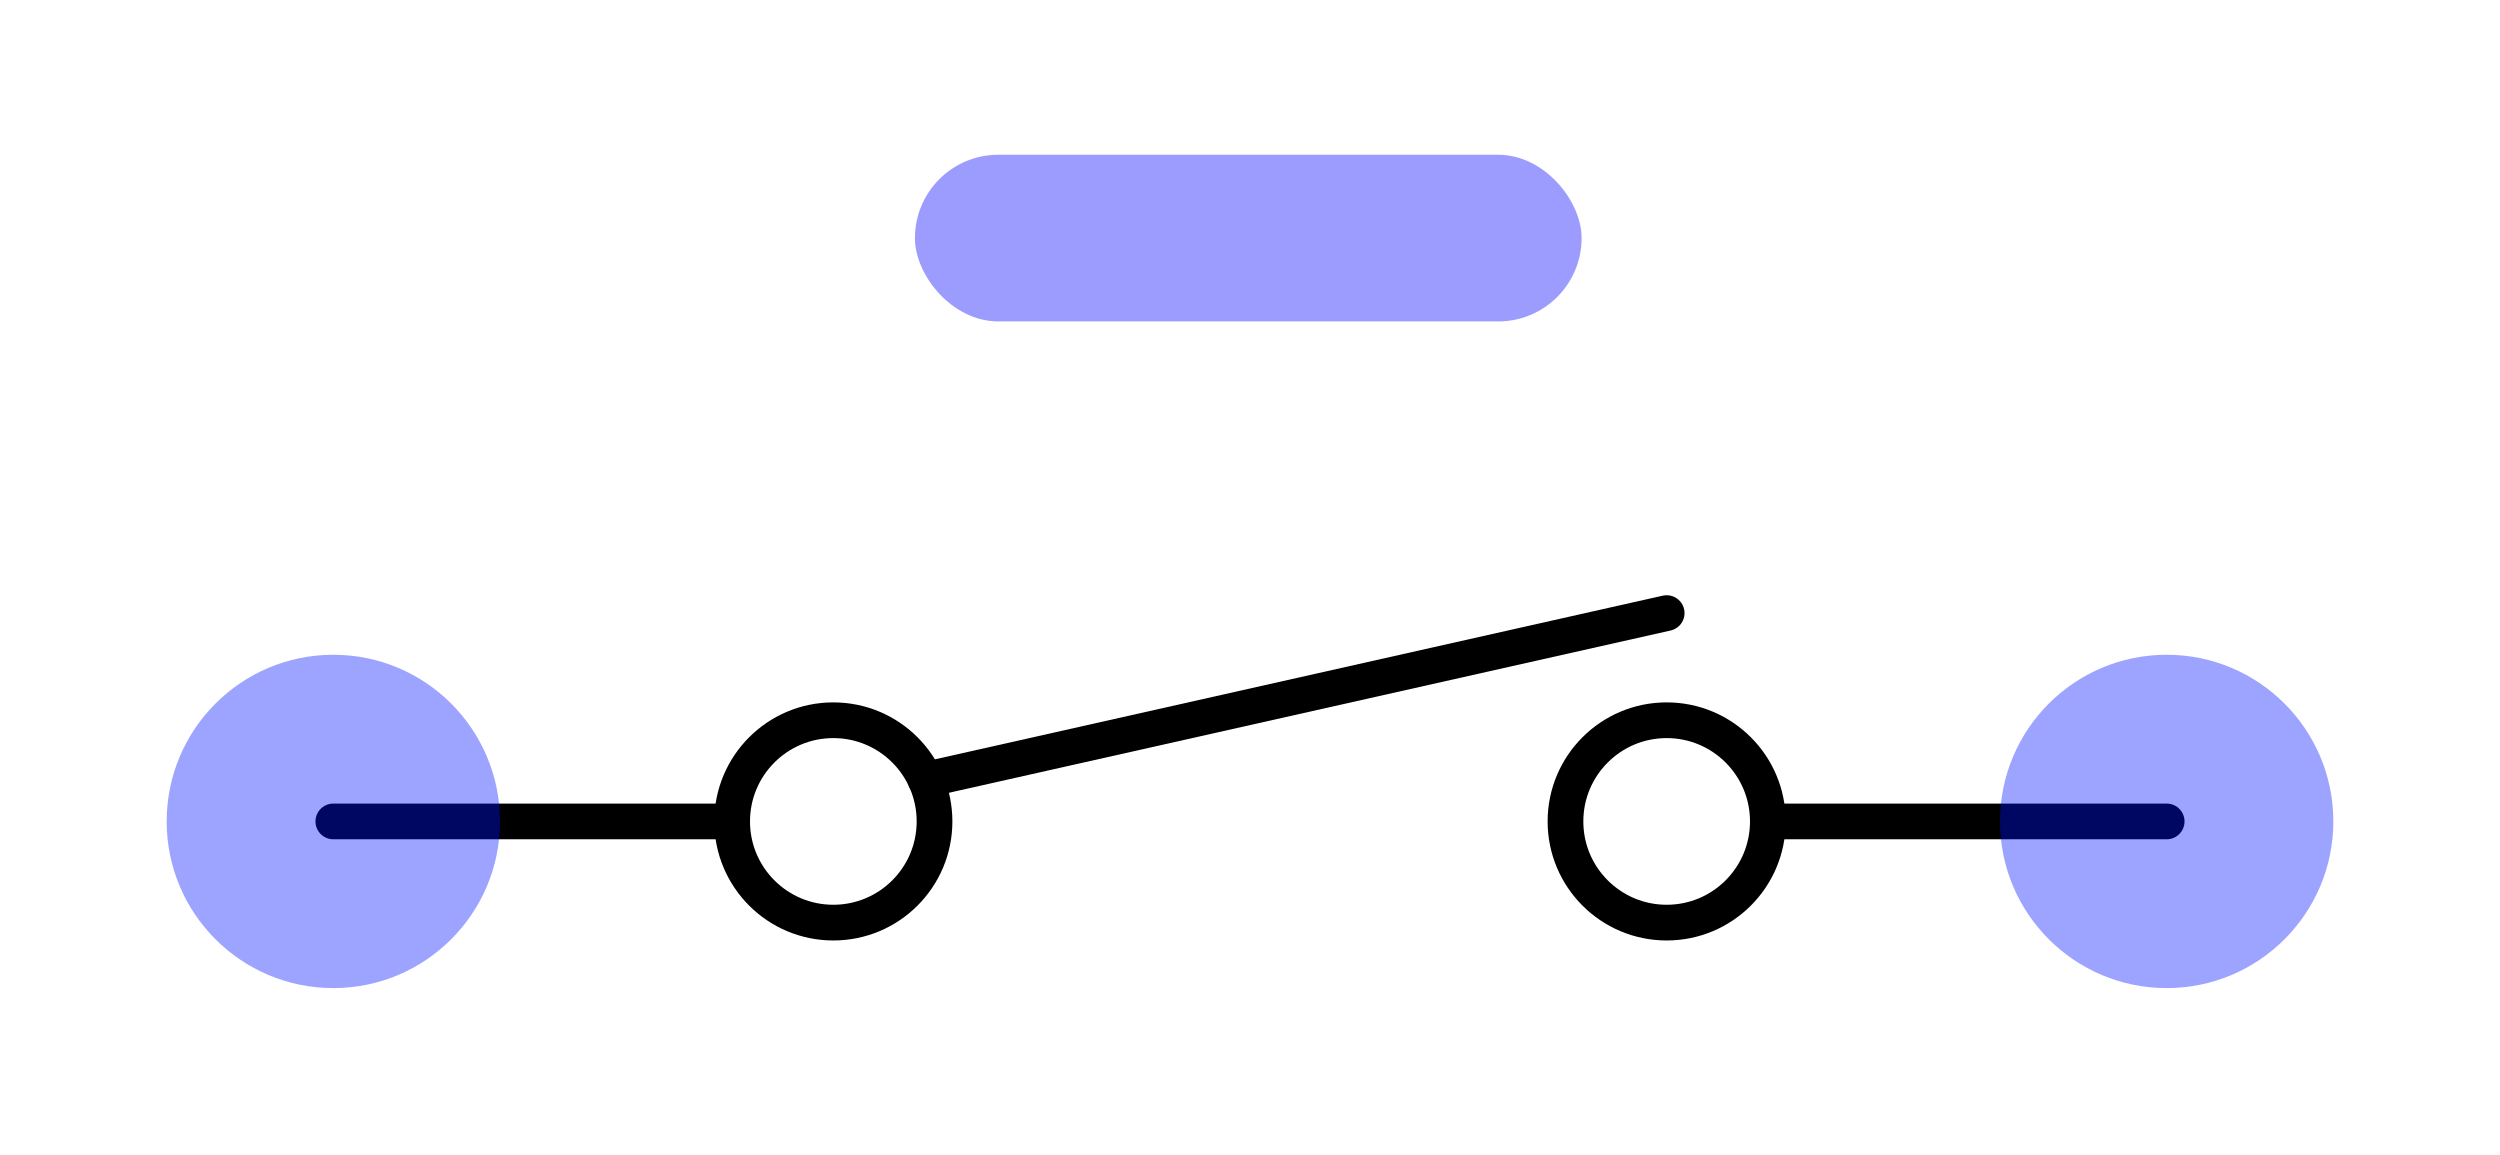 <?xml version="1.0" encoding="UTF-8" standalone="no"?>
<svg
   xmlns:dc="http://purl.org/dc/elements/1.1/"
   xmlns:cc="http://creativecommons.org/ns#"
   xmlns:rdf="http://www.w3.org/1999/02/22-rdf-syntax-ns#"
   xmlns:svg="http://www.w3.org/2000/svg"
   xmlns="http://www.w3.org/2000/svg"
   xmlns:sodipodi="http://sodipodi.sourceforge.net/DTD/sodipodi-0.dtd"
   xmlns:inkscape="http://www.inkscape.org/namespaces/inkscape"
   id="svg8"
   version="1.1"
   viewBox="0 0 105 48.5"
   height="48.5"
   width="105"
   sodipodi:docname="connector-switch-nc.svg"
   inkscape:version="0.92.3 (2405546, 2018-03-11)">
  <sodipodi:namedview
     pagecolor="#ffffff"
     bordercolor="#666666"
     borderopacity="1"
     objecttolerance="10"
     gridtolerance="10"
     guidetolerance="10"
     inkscape:pageopacity="0"
     inkscape:pageshadow="2"
     inkscape:window-width="3840"
     inkscape:window-height="2122"
     id="namedview1501"
     showgrid="true"
     inkscape:snap-smooth-nodes="false"
     inkscape:snap-midpoints="false"
     inkscape:snap-bbox="true"
     inkscape:snap-bbox-midpoints="true"
     inkscape:zoom="6.9994144"
     inkscape:cx="52.870991"
     inkscape:cy="17.039124"
     inkscape:window-x="0"
     inkscape:window-y="0"
     inkscape:window-maximized="1"
     inkscape:current-layer="g4959-5"
     inkscape:snap-intersection-paths="true"
     inkscape:object-paths="true"
     fit-margin-top="7"
     fit-margin-left="7"
     fit-margin-right="7"
     fit-margin-bottom="7">
    <inkscape:grid
       type="xygrid"
       id="grid2308"
       units="px"
       spacingx="7"
       spacingy="7"
       originx="-1204"
       originy="-1358" />
  </sodipodi:namedview>
  <title
     id="title56">Electric Components Library</title>
  <defs
     id="defs2" />
  <g
     inkscape:groupmode="layer"
     id="layer2"
     inkscape:label="Layer 1"
     transform="translate(367,-90)">
    <g
       id="g4959-5"
       transform="translate(-633,-815.5)">
      <g
         id="g3894"
         transform="translate(-574,922.583)">
        <g
           transform="translate(861,-497)"
           id="g3830">
          <path
             sodipodi:nodetypes="cc"
             inkscape:connector-curvature="0"
             style="fill:none;stroke:#000000;stroke-width:1.5;stroke-linecap:round;stroke-linejoin:miter;stroke-miterlimit:4;stroke-dasharray:none;stroke-opacity:1"
             d="M 70,514.417 H 53.25"
             id="path3826" />
          <circle
             style="opacity:1;fill:none;fill-opacity:1;fill-rule:nonzero;stroke:#000000;stroke-width:1.5;stroke-linecap:round;stroke-linejoin:round;stroke-miterlimit:4;stroke-dasharray:none;stroke-dashoffset:0;stroke-opacity:1"
             id="circle3828"
             cx="49"
             cy="514.417"
             r="4.25" />
        </g>
        <g
           id="g3836"
           transform="matrix(-1,0,0,1,924,-497)">
          <path
             sodipodi:nodetypes="cc"
             inkscape:connector-curvature="0"
             id="path3832"
             d="M 70,514.417 H 53.25"
             style="fill:none;stroke:#000000;stroke-width:1.5;stroke-linecap:round;stroke-linejoin:miter;stroke-miterlimit:4;stroke-dasharray:none;stroke-opacity:1" />
          <circle
             r="4.25"
             cy="514.417"
             cx="49"
             id="circle3834"
             style="opacity:1;fill:none;fill-opacity:1;fill-rule:nonzero;stroke:#000000;stroke-width:1.5;stroke-linecap:round;stroke-linejoin:round;stroke-miterlimit:4;stroke-dasharray:none;stroke-dashoffset:0;stroke-opacity:1" />
        </g>
        <path
           sodipodi:nodetypes="cc"
           inkscape:connector-curvature="0"
           style="opacity:1;fill:none;fill-opacity:1;fill-rule:nonzero;stroke:#000000;stroke-width:1.5;stroke-linecap:round;stroke-linejoin:miter;stroke-miterlimit:4;stroke-dasharray:none;stroke-dashoffset:0;stroke-opacity:1"
           d="M 878.873,15.666 910,8.667"
           id="path3838" />
      </g>
      <circle
         r="7"
         cy="940"
         cx="357"
         id="path2306-7-7"
         style="opacity:1;fill:#0014ff;fill-opacity:0.383;stroke:none;stroke-width:1;stroke-linecap:butt;stroke-miterlimit:4;stroke-dasharray:none;stroke-dashoffset:0;stroke-opacity:1"
         inkscape:label="pin:2" />
      <circle
         r="7"
         cy="940"
         cx="280"
         id="path2306-7-5"
         style="opacity:1;fill:#0014ff;fill-opacity:0.383;stroke:none;stroke-width:1;stroke-linecap:butt;stroke-miterlimit:4;stroke-dasharray:none;stroke-dashoffset:0;stroke-opacity:1"
         inkscape:label="pin:1" />
      <rect
         inkscape:label="annotation:name:left"
         rx="3.5"
         ry="3.5"
         y="912"
         x="304.427"
         height="7"
         width="28"
         id="rect2568-2-9-1-3-9"
         style="opacity:1;fill:#0000ff;fill-opacity:0.389;stroke:#000000;stroke-width:0;stroke-linecap:butt;stroke-miterlimit:4;stroke-dasharray:none;stroke-dashoffset:0;stroke-opacity:1" />
    </g>
  </g>
</svg>
